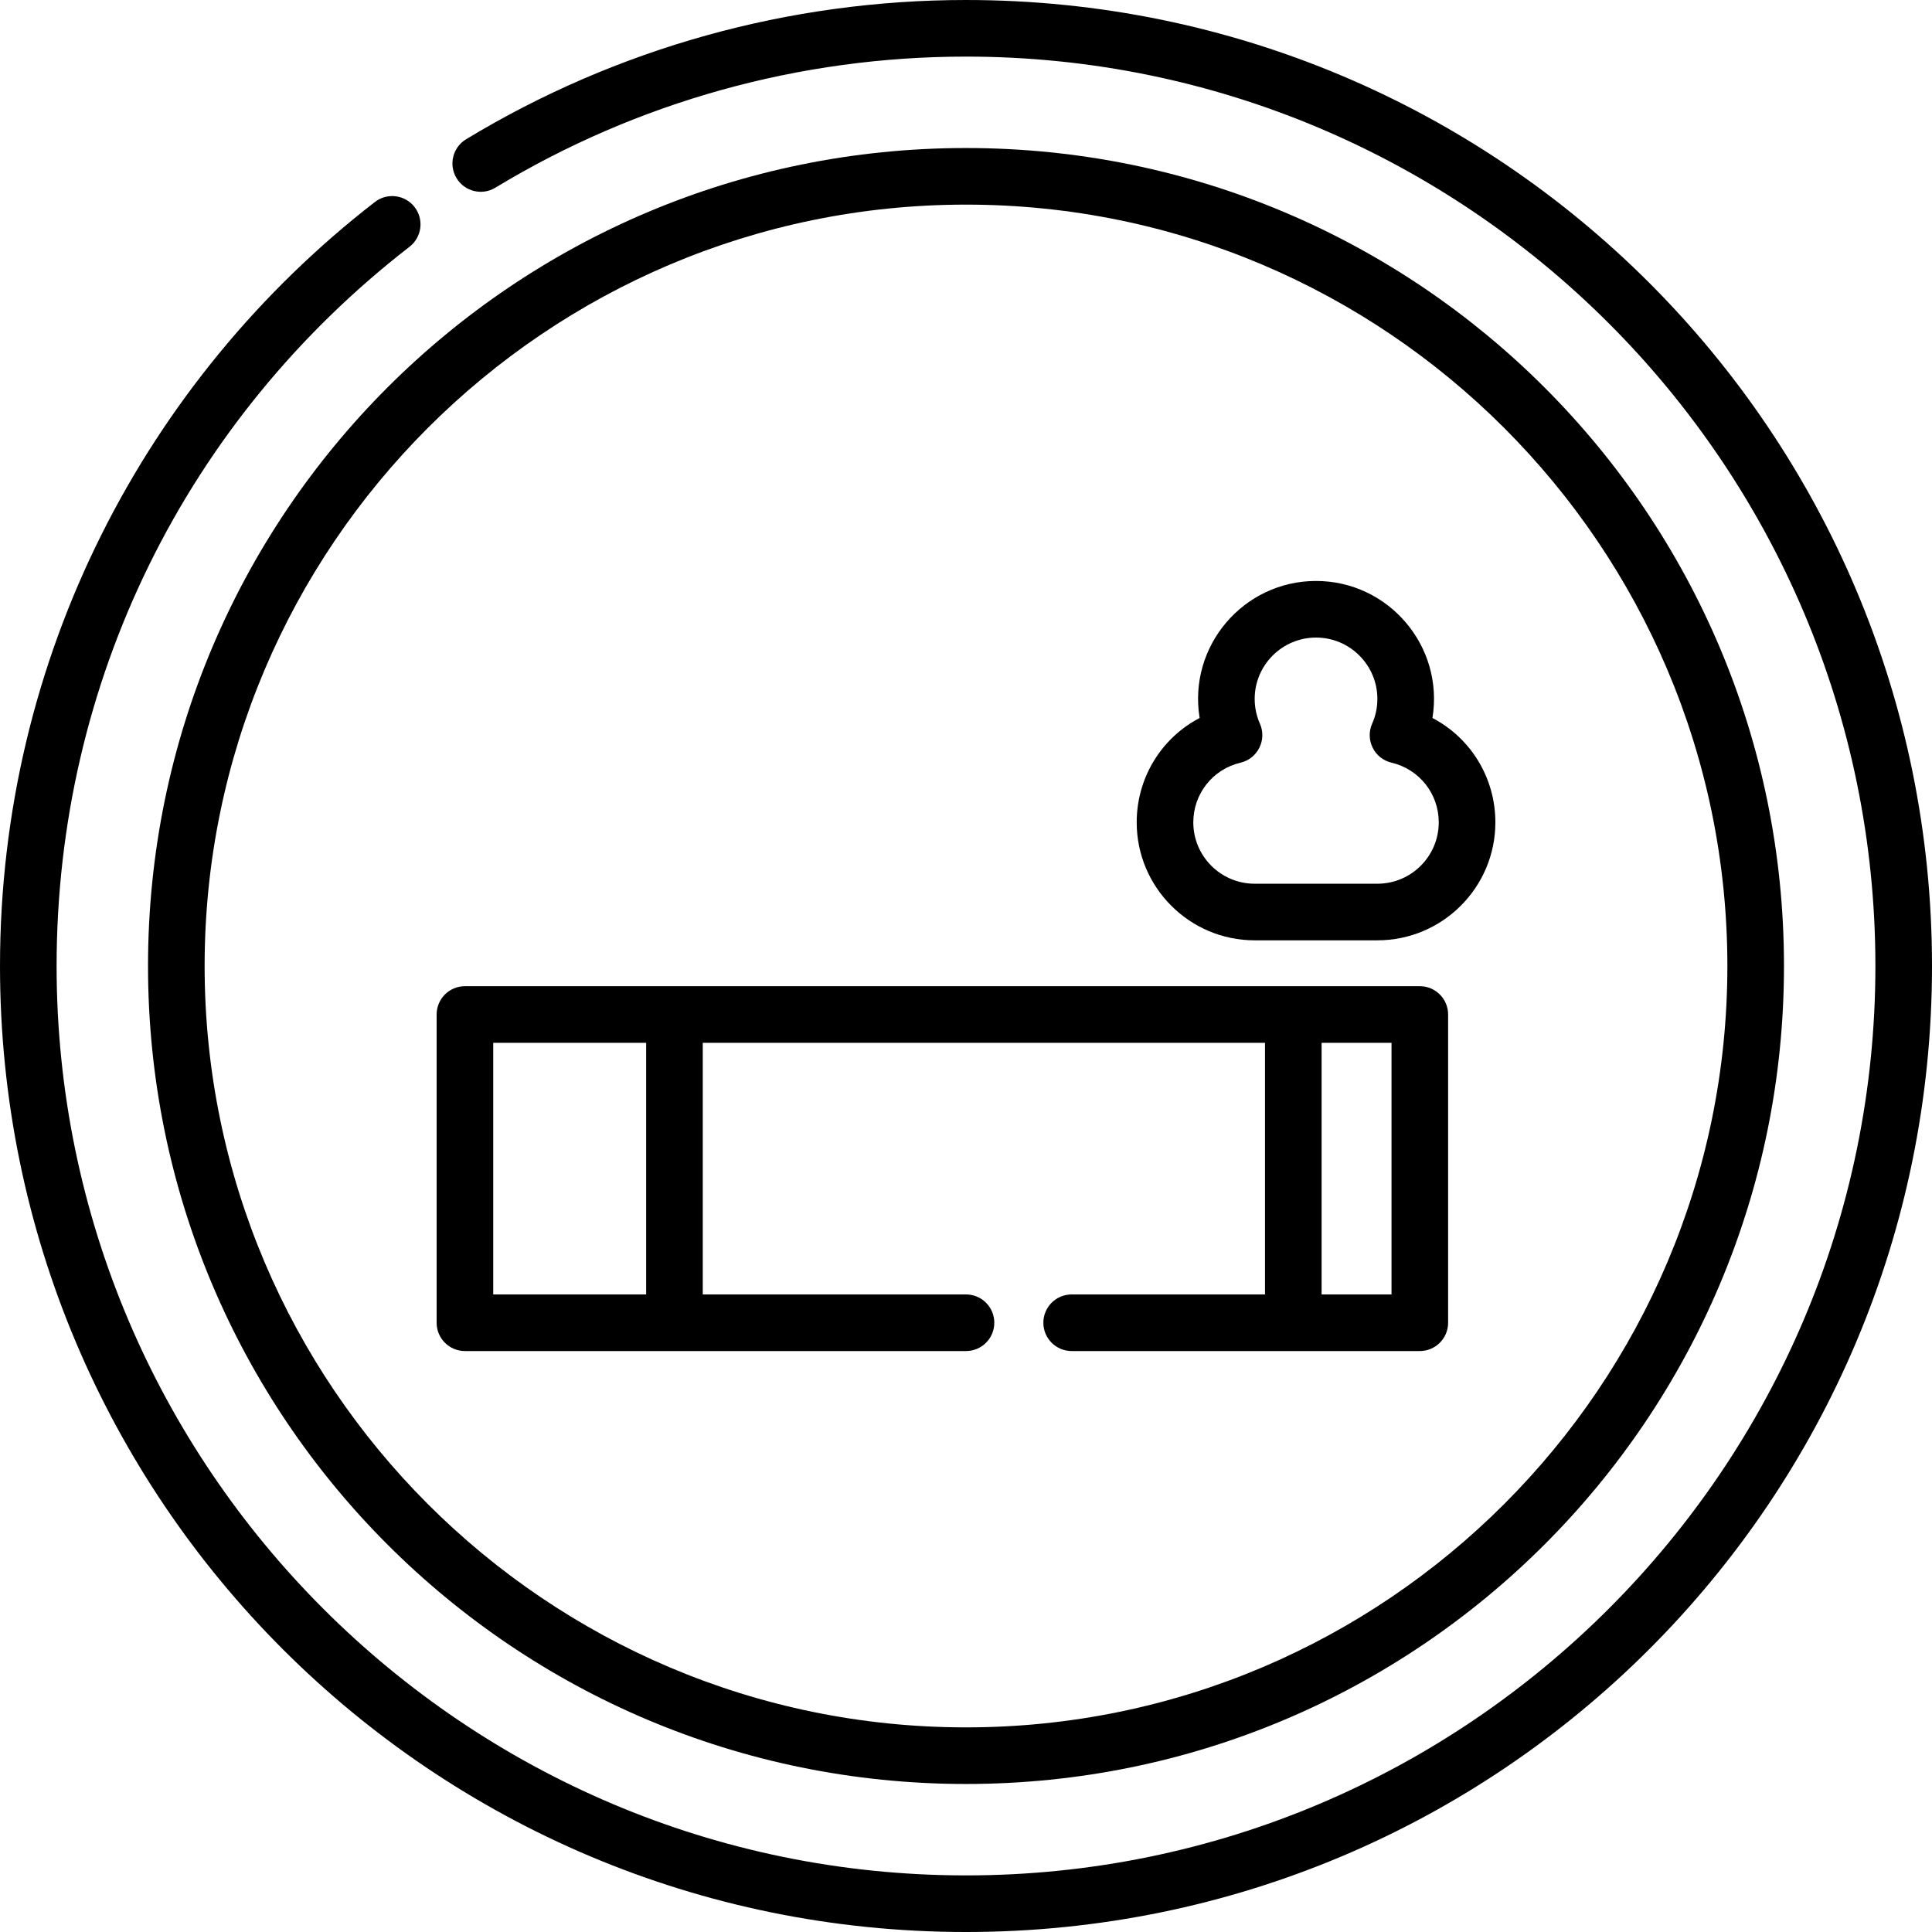<svg height="512pt" viewBox="0 0 512 512" width="512pt" xmlns="http://www.w3.org/2000/svg"><path d="m39.227 256c0 119.805 96.953 216.773 216.773 216.773 119.805 0 216.773-96.953 216.773-216.773 0-119.805-96.953-216.773-216.773-216.773-119.805 0-216.773 96.953-216.773 216.773zm216.773-201.773c111.258 0 201.773 90.516 201.773 201.773s-90.516 201.773-201.773 201.773-201.773-90.512-201.773-201.773 90.516-201.773 201.773-201.773zm0 0"/><path d="m332.496 249.195h32.535c17.234 0 31.258-14.02 31.258-31.258 0-11.871-6.574-22.375-16.676-27.664 3.113-19.062-11.656-36.312-30.852-36.312-19.219 0-33.957 17.273-30.848 36.312-10.102 5.289-16.676 15.793-16.676 27.664 0 17.238 14.023 31.258 31.258 31.258zm-3.742-47.078c4.562-1.07 7.035-6.039 5.137-10.336-.918-2.074-1.387-4.285-1.387-6.562 0-8.965 7.293-16.258 16.258-16.258 8.965 0 16.258 7.293 16.258 16.258 0 2.277-.465 4.488-1.387 6.562-1.898 4.293.566 9.262 5.141 10.336 7.367 1.738 12.512 8.242 12.512 15.82 0 8.965-7.293 16.258-16.258 16.258h-32.531c-8.965 0-16.258-7.293-16.258-16.258 0-7.578 5.148-14.082 12.516-15.82zm0 0"/><path d="m256 0c-46.824 0-92.641 12.766-132.488 36.91-3.539 2.148-4.672 6.762-2.527 10.301 2.148 3.547 6.758 4.676 10.301 2.527 37.504-22.727 80.629-34.738 124.715-34.738 132.887 0 241 108.113 241 241s-108.113 241-241 241-241-108.113-241-241c0-75.078 34.09-144.555 93.531-190.609 3.273-2.539 3.871-7.25 1.336-10.523-2.539-3.273-7.25-3.871-10.523-1.336-60.949 47.227-99.344 120.746-99.344 202.469 0 141.488 114.5 256 256 256 141.484 0 256-114.496 256-256 0-141.488-114.5-256-256-256zm0 0"/><path d="m123.211 358.039h132.789c4.141 0 7.5-3.355 7.5-7.5 0-4.141-3.359-7.5-7.5-7.5h-69.762v-66.688h149v66.688h-51.238c-4.141 0-7.5 3.359-7.5 7.5 0 4.145 3.359 7.5 7.5 7.5h92.266c4.141 0 7.5-3.355 7.5-7.5v-81.688c0-4.141-3.359-7.5-7.5-7.5h-253.055c-4.141 0-7.5 3.359-7.5 7.5v81.688c0 4.145 3.359 7.5 7.5 7.5zm245.555-81.688v66.688h-18.527v-66.688zm-238.055 0h40.527v66.688h-40.527zm0 0"/></svg>